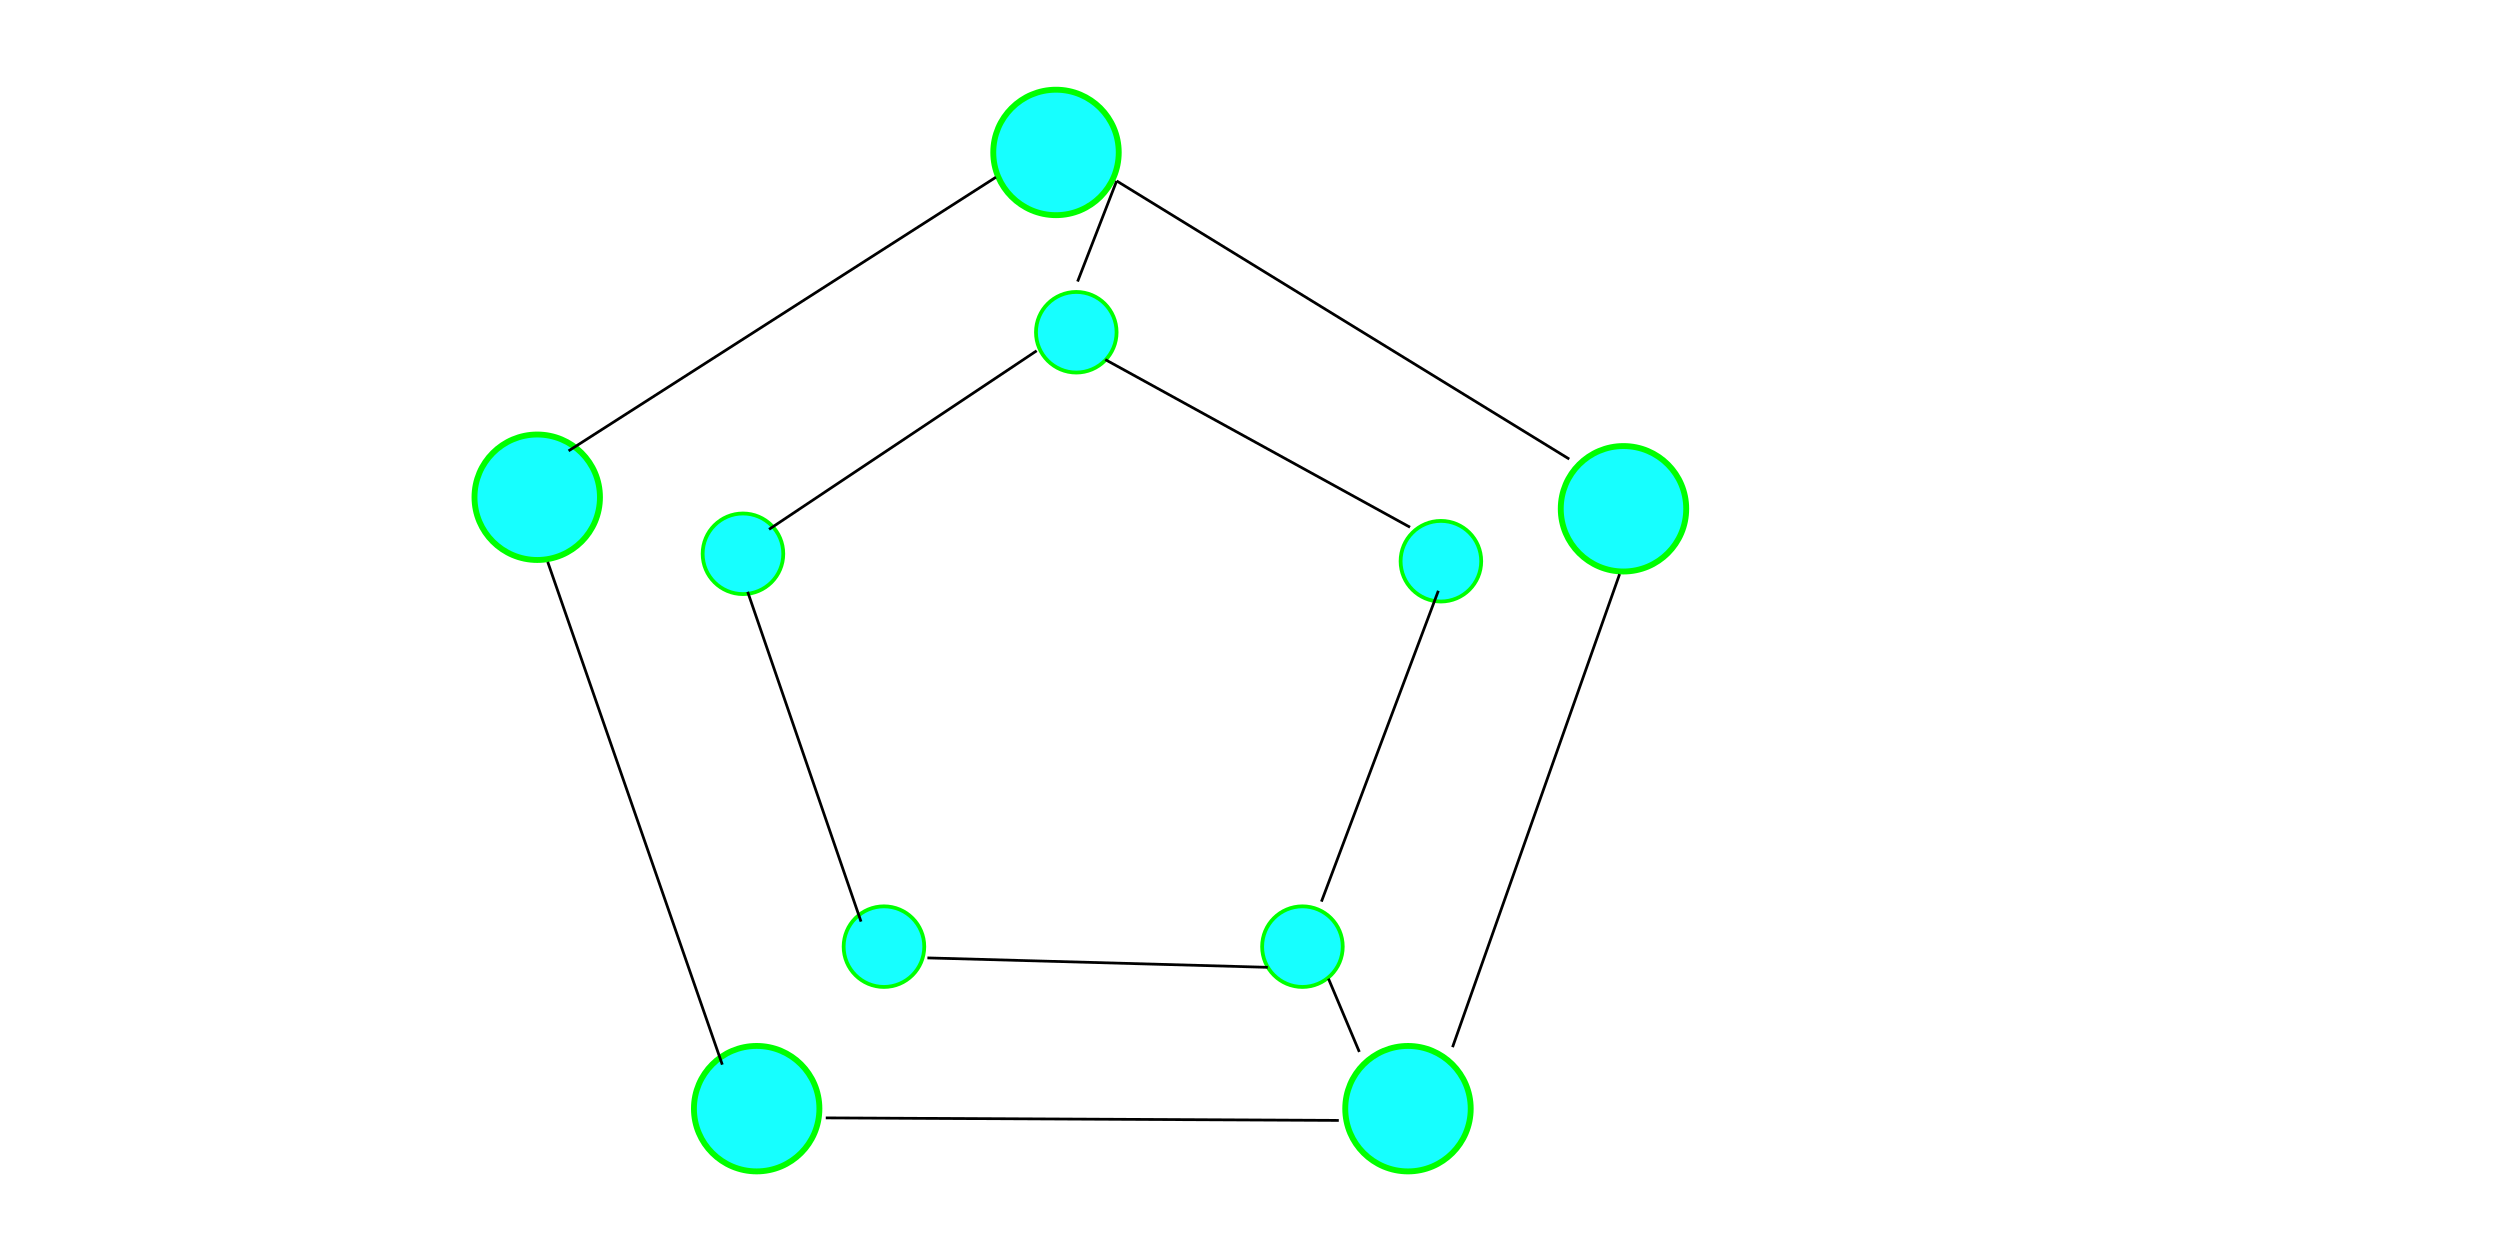 <?xml version="1.0" encoding="UTF-8" standalone="no"?>
<!-- Created with Inkscape (http://www.inkscape.org/) -->

<svg
   width="240mm"
   height="120mm"
   viewBox="0 0 240 120"
   version="1.1"
   id="svg8"
   inkscape:version="1.1 (1:1.1+202105261517+ce6663b3b7)"
   sodipodi:docname="gamil.svg"
   xmlns:inkscape="http://www.inkscape.org/namespaces/inkscape"
   xmlns:sodipodi="http://sodipodi.sourceforge.net/DTD/sodipodi-0.dtd"
   xmlns="http://www.w3.org/2000/svg"
   xmlns:svg="http://www.w3.org/2000/svg"
   xmlns:rdf="http://www.w3.org/1999/02/22-rdf-syntax-ns#"
   xmlns:cc="http://creativecommons.org/ns#"
   xmlns:dc="http://purl.org/dc/elements/1.1/">
  <defs
     id="defs2">
    <inkscape:path-effect
       effect="bspline"
       id="path-effect1109"
       is_visible="true"
       lpeversion="1"
       weight="33.333"
       steps="2"
       helper_size="0"
       apply_no_weight="true"
       apply_with_weight="true"
       only_selected="false" />
    <inkscape:path-effect
       effect="bspline"
       id="path-effect1105"
       is_visible="true"
       lpeversion="1"
       weight="33.333"
       steps="2"
       helper_size="0"
       apply_no_weight="true"
       apply_with_weight="true"
       only_selected="false" />
    <inkscape:path-effect
       effect="bspline"
       id="path-effect1101"
       is_visible="true"
       lpeversion="1"
       weight="33.333"
       steps="2"
       helper_size="0"
       apply_no_weight="true"
       apply_with_weight="true"
       only_selected="false" />
    <inkscape:path-effect
       effect="bspline"
       id="path-effect1097"
       is_visible="true"
       lpeversion="1"
       weight="33.333"
       steps="2"
       helper_size="0"
       apply_no_weight="true"
       apply_with_weight="true"
       only_selected="false" />
    <inkscape:path-effect
       effect="bspline"
       id="path-effect1093"
       is_visible="true"
       lpeversion="1"
       weight="33.333"
       steps="2"
       helper_size="0"
       apply_no_weight="true"
       apply_with_weight="true"
       only_selected="false" />
    <inkscape:path-effect
       effect="bspline"
       id="path-effect1089"
       is_visible="true"
       lpeversion="1"
       weight="33.333"
       steps="2"
       helper_size="0"
       apply_no_weight="true"
       apply_with_weight="true"
       only_selected="false" />
    <inkscape:path-effect
       effect="bspline"
       id="path-effect1085"
       is_visible="true"
       lpeversion="1"
       weight="33.333"
       steps="2"
       helper_size="0"
       apply_no_weight="true"
       apply_with_weight="true"
       only_selected="false" />
    <inkscape:path-effect
       effect="bspline"
       id="path-effect1081"
       is_visible="true"
       lpeversion="1"
       weight="33.333"
       steps="2"
       helper_size="0"
       apply_no_weight="true"
       apply_with_weight="true"
       only_selected="false" />
    <inkscape:path-effect
       effect="bspline"
       id="path-effect1077"
       is_visible="true"
       lpeversion="1"
       weight="33.333"
       steps="2"
       helper_size="0"
       apply_no_weight="true"
       apply_with_weight="true"
       only_selected="false" />
    <inkscape:path-effect
       effect="bspline"
       id="path-effect1073"
       is_visible="true"
       lpeversion="1"
       weight="33.333"
       steps="2"
       helper_size="0"
       apply_no_weight="true"
       apply_with_weight="true"
       only_selected="false" />
    <inkscape:path-effect
       effect="bspline"
       id="path-effect1069"
       is_visible="true"
       lpeversion="1"
       weight="33.333"
       steps="2"
       helper_size="0"
       apply_no_weight="true"
       apply_with_weight="true"
       only_selected="false" />
    <inkscape:path-effect
       effect="bspline"
       id="path-effect1065"
       is_visible="true"
       lpeversion="1"
       weight="33.333"
       steps="2"
       helper_size="0"
       apply_no_weight="true"
       apply_with_weight="true"
       only_selected="false" />
  </defs>
  <sodipodi:namedview
     id="base"
     pagecolor="#ffffff"
     bordercolor="#666666"
     borderopacity="1.0"
     inkscape:pageopacity="0.0"
     inkscape:pageshadow="2"
     inkscape:zoom="0.99437388"
     inkscape:cx="414.83391"
     inkscape:cy="301.19456"
     inkscape:document-units="mm"
     inkscape:current-layer="layer1"
     showgrid="false"
     showborder="true"
     width="200mm"
     showguides="true"
     inkscape:guide-bbox="true"
     inkscape:window-width="1920"
     inkscape:window-height="1050"
     inkscape:window-x="0"
     inkscape:window-y="30"
     inkscape:window-maximized="1"
     inkscape:pagecheckerboard="0">
    <inkscape:grid
       type="xygrid"
       id="grid815"
       units="mm"
       spacingx="10"
       spacingy="10"
       empspacing="4"
       dotted="false" />
  </sodipodi:namedview>
  <g
     inkscape:label="Layer 1"
     inkscape:groupmode="layer"
     id="layer1"
     transform="translate(0,-177)">
    <circle
       style="fill:#00ffff;fill-opacity:0.914;stroke:#00ff00;stroke-width:0.565"
       id="path845"
       cx="51.574"
       cy="224.736"
       r="6.022" />
    <circle
       style="fill:#00ffff;fill-opacity:0.914;stroke:#00ff00;stroke-width:0.565"
       id="path845-3"
       cx="101.377"
       cy="191.634"
       r="6.022" />
    <circle
       style="fill:#00ffff;fill-opacity:0.914;stroke:#00ff00;stroke-width:0.565"
       id="path845-6"
       cx="155.855"
       cy="225.843"
       r="6.022" />
    <circle
       style="fill:#00ffff;fill-opacity:0.914;stroke:#00ff00;stroke-width:0.565"
       id="path845-7"
       cx="72.64"
       cy="283.432"
       r="6.022" />
    <circle
       style="fill:#00ffff;fill-opacity:0.914;stroke:#00ff00;stroke-width:0.565"
       id="path845-5"
       cx="135.166"
       cy="283.433"
       r="6.022" />
    <circle
       style="fill:#00ffff;fill-opacity:0.914;stroke:#00ff00;stroke-width:0.363"
       id="path845-35"
       cx="71.324"
       cy="230.164"
       r="3.869" />
    <circle
       style="fill:#00ffff;fill-opacity:0.914;stroke:#00ff00;stroke-width:0.363"
       id="path845-3-6"
       cx="103.323"
       cy="208.896"
       r="3.869" />
    <circle
       style="fill:#00ffff;fill-opacity:0.914;stroke:#00ff00;stroke-width:0.363"
       id="path845-6-2"
       cx="138.327"
       cy="230.876"
       r="3.869" />
    <circle
       style="fill:#00ffff;fill-opacity:0.914;stroke:#00ff00;stroke-width:0.363"
       id="path845-7-9"
       cx="84.86"
       cy="267.878"
       r="3.869" />
    <circle
       style="fill:#00ffff;fill-opacity:0.914;stroke:#00ff00;stroke-width:0.363"
       id="path845-5-1"
       cx="125.034"
       cy="267.878"
       r="3.869" />
    <path
       style="fill:none;stroke:#000000;stroke-width:0.265px;stroke-linecap:butt;stroke-linejoin:miter;stroke-opacity:1"
       d="m 54.582,220.284 c 13.675,-8.758 27.35,-17.515 41.026,-26.273"
       id="path1063"
       inkscape:path-effect="#path-effect1065"
       inkscape:original-d="M 54.581742,220.28418 C 68.2572,211.52689 81.932393,202.76934 95.607321,194.01152" />
    <path
       style="fill:none;stroke:#000000;stroke-width:0.265px;stroke-linecap:butt;stroke-linejoin:miter;stroke-opacity:1"
       d="m 107.198,194.37 c 0.355,0.22 0.711,0.44 7.941,4.883 7.23,4.443 21.381,13.139 35.509,21.819"
       id="path1067"
       inkscape:path-effect="#path-effect1069"
       inkscape:original-d="m 107.19765,194.36992 c 0.35546,0.21997 0.71066,0.43968 1.06559,0.65912 14.0966,8.68152 28.25638,17.36244 42.38417,26.04326" />
    <path
       style="fill:none;stroke:#000000;stroke-width:0.265px;stroke-linecap:butt;stroke-linejoin:miter;stroke-opacity:1"
       d="m 155.482,232.115 c -5.346,15.137 -10.692,30.275 -16.038,45.412"
       id="path1071"
       inkscape:path-effect="#path-effect1073"
       inkscape:original-d="m 155.4816,232.11485 c -5.34582,15.13757 -10.6919,30.27488 -16.03824,45.41192" />
    <path
       style="fill:none;stroke:#000000;stroke-width:0.265px;stroke-linecap:butt;stroke-linejoin:miter;stroke-opacity:1"
       d="m 128.524,284.561 c -16.416,-0.081 -32.833,-0.162 -49.25,-0.243"
       id="path1075"
       inkscape:path-effect="#path-effect1077"
       inkscape:original-d="m 128.52443,284.56091 c -16.4164,-0.0808 -32.833056,-0.1618 -49.249983,-0.2431" />
    <path
       style="fill:none;stroke:#000000;stroke-width:0.265px;stroke-linecap:butt;stroke-linejoin:miter;stroke-opacity:1"
       d="M 69.341,279.207 C 63.754,263.12 58.167,247.031 52.58,230.943"
       id="path1079"
       inkscape:path-effect="#path-effect1081"
       inkscape:original-d="M 69.340607,279.20744 C 63.754063,263.11957 58.167253,247.03143 52.58018,230.94303" />
    <path
       style="fill:none;stroke:#000000;stroke-width:0.265px;stroke-linecap:butt;stroke-linejoin:miter;stroke-opacity:1"
       d="m 73.828,227.816 c 8.47,-5.652 17.128,-11.429 25.692,-17.144"
       id="path1083"
       inkscape:path-effect="#path-effect1085"
       inkscape:original-d="m 73.827711,227.81559 c 8.427825,-5.71432 17.12859,-11.42891 25.692488,-17.14375" />
    <path
       style="fill:none;stroke:#000000;stroke-width:0.265px;stroke-linecap:butt;stroke-linejoin:miter;stroke-opacity:1"
       d="m 106.105,211.521 c 9.752,5.365 19.504,10.73 29.256,16.095"
       id="path1087"
       inkscape:path-effect="#path-effect1089"
       inkscape:original-d="m 106.10527,211.52076 c 9.75226,5.36516 19.50426,10.73006 29.256,16.09469" />
    <path
       style="fill:none;stroke:#000000;stroke-width:0.265px;stroke-linecap:butt;stroke-linejoin:miter;stroke-opacity:1"
       d="m 138.081,233.715 c -3.741,9.947 -7.483,19.894 -11.224,29.841"
       id="path1091"
       inkscape:path-effect="#path-effect1093"
       inkscape:original-d="m 138.08104,233.71548 c -3.741,9.94734 -7.48227,19.89441 -11.2238,29.84121" />
    <path
       style="fill:none;stroke:#000000;stroke-width:0.265px;stroke-linecap:butt;stroke-linejoin:miter;stroke-opacity:1"
       d="m 121.707,269.863 c -10.893,-0.301 -21.784,-0.603 -32.677,-0.904"
       id="path1095"
       inkscape:path-effect="#path-effect1097"
       inkscape:original-d="m 121.70686,269.86273 c -10.89212,-0.35119 -21.784494,-0.60268 -32.677136,-0.90442" />
    <path
       style="fill:none;stroke:#000000;stroke-width:0.265px;stroke-linecap:butt;stroke-linejoin:miter;stroke-opacity:1"
       d="m 82.658,265.474 c -3.637,-10.582 -7.254,-21.105 -10.882,-31.659"
       id="path1099"
       inkscape:path-effect="#path-effect1101"
       inkscape:original-d="M 82.657618,265.47385 C 78.93501,254.92125 75.403392,244.36839 71.775883,233.81526" />
    <path
       style="fill:none;stroke:#000000;stroke-width:0.265px;stroke-linecap:butt;stroke-linejoin:miter;stroke-opacity:1"
       d="m 107.198,194.37 c -1.235,3.18 -2.5,6.438 -3.75,9.657"
       id="path1103"
       inkscape:path-effect="#path-effect1105"
       inkscape:original-d="m 107.19765,194.36992 c -1.24977,3.17409 -2.49979,6.43809 -3.75009,9.65674" />
    <path
       style="fill:none;stroke:#000000;stroke-width:0.265px;stroke-linecap:butt;stroke-linejoin:miter;stroke-opacity:1"
       d="m 130.497,277.985 c -0.988,-2.344 -1.976,-4.689 -2.965,-7.034"
       id="path1107"
       inkscape:path-effect="#path-effect1109"
       inkscape:original-d="m 130.49652,277.98465 c -0.98793,-2.34452 -1.97612,-4.68931 -2.96458,-7.03436" />
  </g>
</svg>
